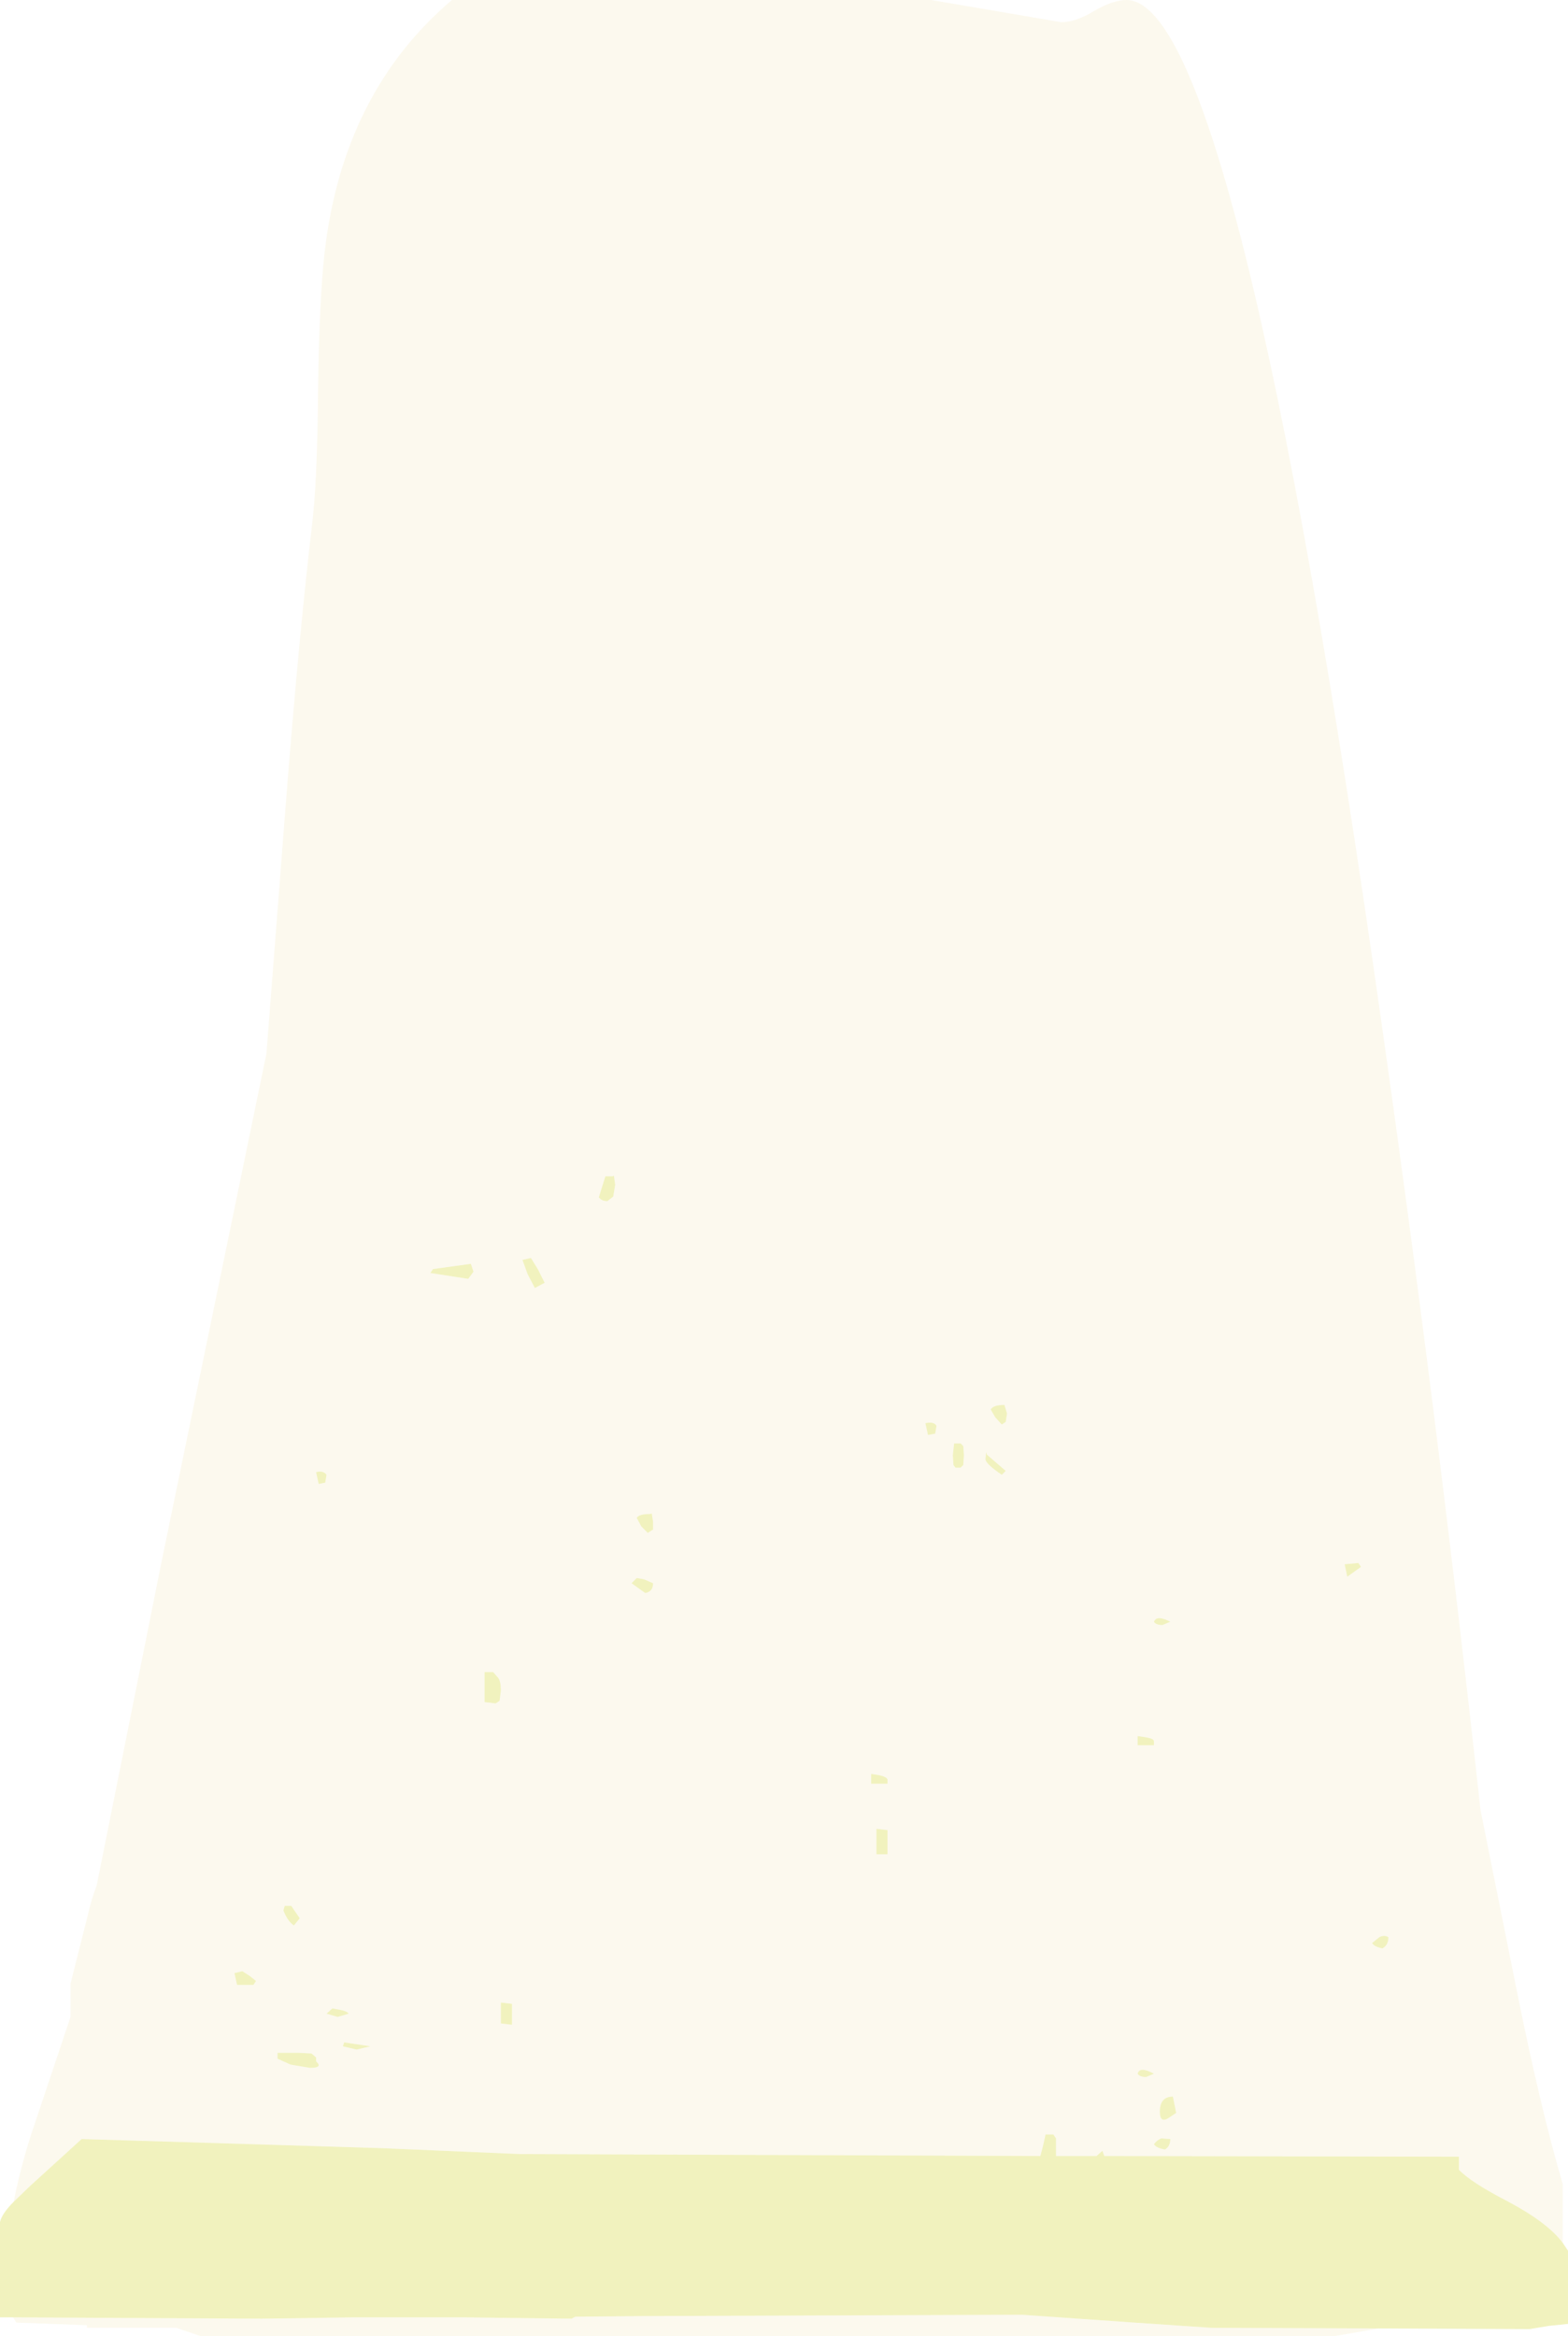 <?xml version="1.0" encoding="UTF-8" standalone="no"?>
<svg xmlns:ffdec="https://www.free-decompiler.com/flash" xmlns:xlink="http://www.w3.org/1999/xlink" ffdec:objectType="shape" height="178.85px" width="120.05px" xmlns="http://www.w3.org/2000/svg">
  <g transform="matrix(1.0, 0.0, 0.0, 1.0, 0.0, 0.0)">
    <path d="M1.05 168.55 Q1.5 166.25 2.3 163.65 L5.4 154.4 5.4 151.85 6.7 146.7 Q7.0 145.35 7.4 144.35 L12.35 119.65 20.4 80.65 21.95 60.65 Q22.95 48.1 23.9 40.1 24.3 36.75 24.35 29.85 24.45 22.85 24.85 19.35 26.25 7.1 34.6 0.0 L71.3 0.0 81.25 1.7 Q82.35 1.7 83.75 0.85 85.2 0.0 86.25 0.0 94.7 0.0 105.8 78.5 110.05 108.45 113.35 138.55 L116.1 152.25 Q117.95 161.45 119.65 167.2 L119.65 171.7 Q118.45 170.1 115.3 168.45 112.6 167.05 111.7 166.1 L111.7 165.1 84.55 165.05 84.4 164.65 83.95 165.05 80.85 165.05 80.85 164.5 80.85 163.7 80.65 163.4 80.05 163.4 79.85 164.3 79.65 165.05 39.8 164.9 29.3 164.45 16.25 164.05 6.25 163.75 2.35 167.3 1.05 168.55 M105.55 178.25 L102.1 178.85 15.4 178.85 13.5 178.2 6.65 178.2 6.65 178.0 1.25 177.8 1.0 177.4 20.0 177.5 27.1 177.4 35.45 177.4 43.75 177.5 44.05 177.35 49.3 177.3 78.25 177.2 86.85 177.8 92.75 178.2 105.55 178.25 M89.6 162.05 L90.05 161.75 89.8 160.5 Q88.8 160.5 88.8 161.65 88.8 162.65 89.6 162.05 M88.35 164.15 Q88.55 164.45 89.2 164.55 89.6 164.3 89.6 163.75 L88.9 163.7 Q88.55 163.85 88.35 164.15 M87.1 158.75 Q87.25 159.0 87.75 159.0 L88.35 158.75 Q87.25 158.15 87.1 158.75 M106.3 148.3 Q106.0 148.1 105.6 148.3 L105.05 148.75 Q105.25 149.05 105.85 149.15 106.3 148.9 106.3 148.3 M87.1 132.9 L87.1 133.6 88.35 133.6 88.35 133.3 Q88.35 133.1 87.75 133.0 L87.1 132.9 M88.35 124.15 Q88.5 124.4 89.0 124.4 L89.6 124.15 Q88.55 123.6 88.35 124.15 M103.15 120.7 L104.2 119.95 104.0 119.65 102.95 119.75 103.15 120.7 M19.1 151.25 L18.55 150.9 17.95 151.05 18.15 151.95 19.4 151.95 19.6 151.65 19.1 151.25 M27.3 156.9 L28.35 156.65 26.35 156.35 26.25 156.65 27.3 156.9 M23.75 158.3 Q24.75 158.3 24.2 157.8 L24.2 157.5 23.85 157.2 22.9 157.15 21.25 157.15 21.25 157.6 22.25 158.05 23.75 158.3 M26.0 153.85 L25.45 153.75 25.0 154.15 25.85 154.4 26.7 154.15 Q26.55 153.95 26.0 153.85 M38.35 154.9 L39.2 155.0 39.2 153.4 38.35 153.3 38.35 154.9 M22.95 146.85 L22.3 145.9 21.8 145.9 21.7 146.25 Q22.0 147.05 22.5 147.4 L22.95 146.85 M37.1 130.3 L37.95 130.4 38.25 130.2 38.35 129.4 Q38.35 128.75 38.15 128.45 L37.75 128.0 37.1 128.0 37.1 130.3 M25.0 112.9 Q24.75 112.55 24.2 112.7 L24.4 113.6 24.9 113.5 25.0 112.9 M67.95 141.95 L67.95 140.1 67.1 140.0 67.1 141.95 67.95 141.95 M67.35 135.9 L66.7 135.8 66.7 136.55 67.95 136.55 67.95 136.25 Q67.95 136.05 67.35 135.9 M50.0 121.2 L49.3 120.9 48.75 120.8 48.35 121.2 49.4 121.95 Q50.0 121.85 50.0 121.2 M50.0 116.5 L49.9 115.85 49.8 115.9 Q48.9 115.9 48.75 116.2 L49.1 116.85 49.6 117.35 49.9 117.15 50.0 117.1 50.0 116.5 M77.0 108.85 L77.1 108.2 76.9 107.55 Q76.05 107.55 75.85 107.9 L76.2 108.5 76.7 109.05 77.0 108.85 M73.55 110.5 L73.05 110.5 72.95 111.4 73.0 112.15 73.15 112.35 73.55 112.35 73.75 112.15 73.8 111.4 73.75 110.7 73.55 110.5 M75.55 111.35 L75.5 111.15 75.45 111.7 Q75.45 112.05 76.7 112.9 L77.0 112.6 75.55 111.35 M71.05 109.85 L71.6 109.75 71.7 109.15 Q71.5 108.8 70.85 108.95 L71.05 109.85 M46.5 91.95 L46.95 91.6 47.1 90.7 47.0 90.0 46.9 90.05 46.35 90.05 45.85 91.65 Q46.05 91.95 46.5 91.95 M40.0 96.45 L40.4 97.55 40.95 98.6 41.7 98.2 41.2 97.2 40.65 96.3 40.0 96.45 M32.95 97.45 L35.85 97.9 36.25 97.35 36.05 96.75 33.15 97.15 32.95 97.45" fill="#f0e4ae" fill-opacity="0.2" fill-rule="evenodd" stroke="none"/>
    <path d="M119.65 171.7 L120.05 172.3 120.05 177.9 118.6 178.05 117.1 178.3 105.55 178.25 92.75 178.2 86.85 177.8 78.25 177.2 49.3 177.3 44.05 177.35 43.75 177.5 35.45 177.4 27.1 177.4 20.0 177.5 1.0 177.4 0.0 177.4 0.0 170.1 Q0.15 169.45 1.05 168.55 L2.35 167.3 6.25 163.75 16.25 164.05 29.3 164.45 39.8 164.9 79.65 165.05 79.85 164.3 80.05 163.4 80.65 163.4 80.85 163.7 80.85 164.5 80.85 165.05 83.95 165.05 84.4 164.65 84.55 165.05 111.7 165.1 111.7 166.1 Q112.6 167.05 115.3 168.45 118.45 170.1 119.65 171.7 M32.95 97.45 L33.15 97.15 36.05 96.75 36.25 97.35 35.85 97.9 32.95 97.45 M40.0 96.45 L40.65 96.3 41.2 97.2 41.7 98.2 40.95 98.6 40.4 97.55 40.0 96.45 M46.5 91.95 Q46.05 91.95 45.85 91.65 L46.35 90.05 46.9 90.05 47.0 90.0 47.1 90.7 46.95 91.6 46.5 91.95 M71.05 109.85 L70.85 108.95 Q71.5 108.8 71.7 109.15 L71.6 109.75 71.05 109.85 M75.55 111.35 L77.0 112.6 76.7 112.9 Q75.45 112.05 75.45 111.7 L75.5 111.15 75.55 111.35 M73.55 110.5 L73.75 110.7 73.8 111.4 73.75 112.15 73.55 112.35 73.15 112.35 73.0 112.15 72.95 111.4 73.05 110.5 73.55 110.5 M77.0 108.85 L76.7 109.05 76.2 108.5 75.85 107.9 Q76.05 107.55 76.9 107.55 L77.1 108.2 77.0 108.85 M50.0 116.5 L50.0 117.1 49.9 117.15 49.6 117.35 49.1 116.85 48.75 116.2 Q48.9 115.9 49.8 115.9 L49.9 115.85 50.0 116.5 M50.0 121.2 Q50.0 121.85 49.4 121.95 L48.35 121.2 48.75 120.8 49.3 120.9 50.0 121.2 M67.35 135.9 Q67.95 136.05 67.95 136.25 L67.95 136.55 66.7 136.55 66.7 135.8 67.35 135.9 M67.95 141.95 L67.1 141.95 67.1 140.0 67.95 140.1 67.95 141.95 M25.0 112.9 L24.9 113.5 24.4 113.6 24.2 112.7 Q24.75 112.55 25.0 112.9 M37.1 130.3 L37.1 128.0 37.75 128.0 38.15 128.45 Q38.35 128.75 38.35 129.4 L38.25 130.2 37.95 130.4 37.1 130.3 M22.95 146.85 L22.5 147.4 Q22.0 147.05 21.7 146.25 L21.8 145.9 22.3 145.9 22.95 146.85 M38.35 154.9 L38.35 153.3 39.2 153.4 39.2 155.0 38.35 154.9 M26.0 153.85 Q26.55 153.95 26.7 154.15 L25.85 154.4 25.0 154.15 25.45 153.75 26.0 153.85 M23.75 158.3 L22.25 158.05 21.25 157.6 21.25 157.15 22.9 157.15 23.85 157.2 24.2 157.5 24.2 157.8 Q24.75 158.3 23.75 158.3 M27.3 156.9 L26.25 156.65 26.35 156.35 28.35 156.65 27.3 156.9 M19.1 151.25 L19.6 151.65 19.4 151.95 18.15 151.95 17.95 151.05 18.55 150.9 19.1 151.25 M103.15 120.7 L102.95 119.75 104.0 119.65 104.2 119.95 103.15 120.7 M88.35 124.15 Q88.55 123.6 89.6 124.15 L89.0 124.4 Q88.5 124.4 88.35 124.15 M87.1 132.9 L87.75 133.0 Q88.35 133.1 88.35 133.3 L88.35 133.6 87.1 133.6 87.1 132.9 M106.3 148.3 Q106.3 148.9 105.85 149.15 105.25 149.05 105.05 148.75 L105.6 148.3 Q106.0 148.1 106.3 148.3 M87.1 158.75 Q87.25 158.15 88.35 158.75 L87.75 159.0 Q87.25 159.0 87.1 158.75 M88.35 164.15 Q88.55 163.85 88.9 163.7 L89.6 163.75 Q89.6 164.3 89.2 164.55 88.55 164.45 88.35 164.15 M89.6 162.05 Q88.8 162.65 88.8 161.65 88.8 160.5 89.8 160.5 L90.05 161.75 89.6 162.05" fill="#e3e67d" fill-opacity="0.498" fill-rule="evenodd" stroke="none"/>
  </g>
</svg>
